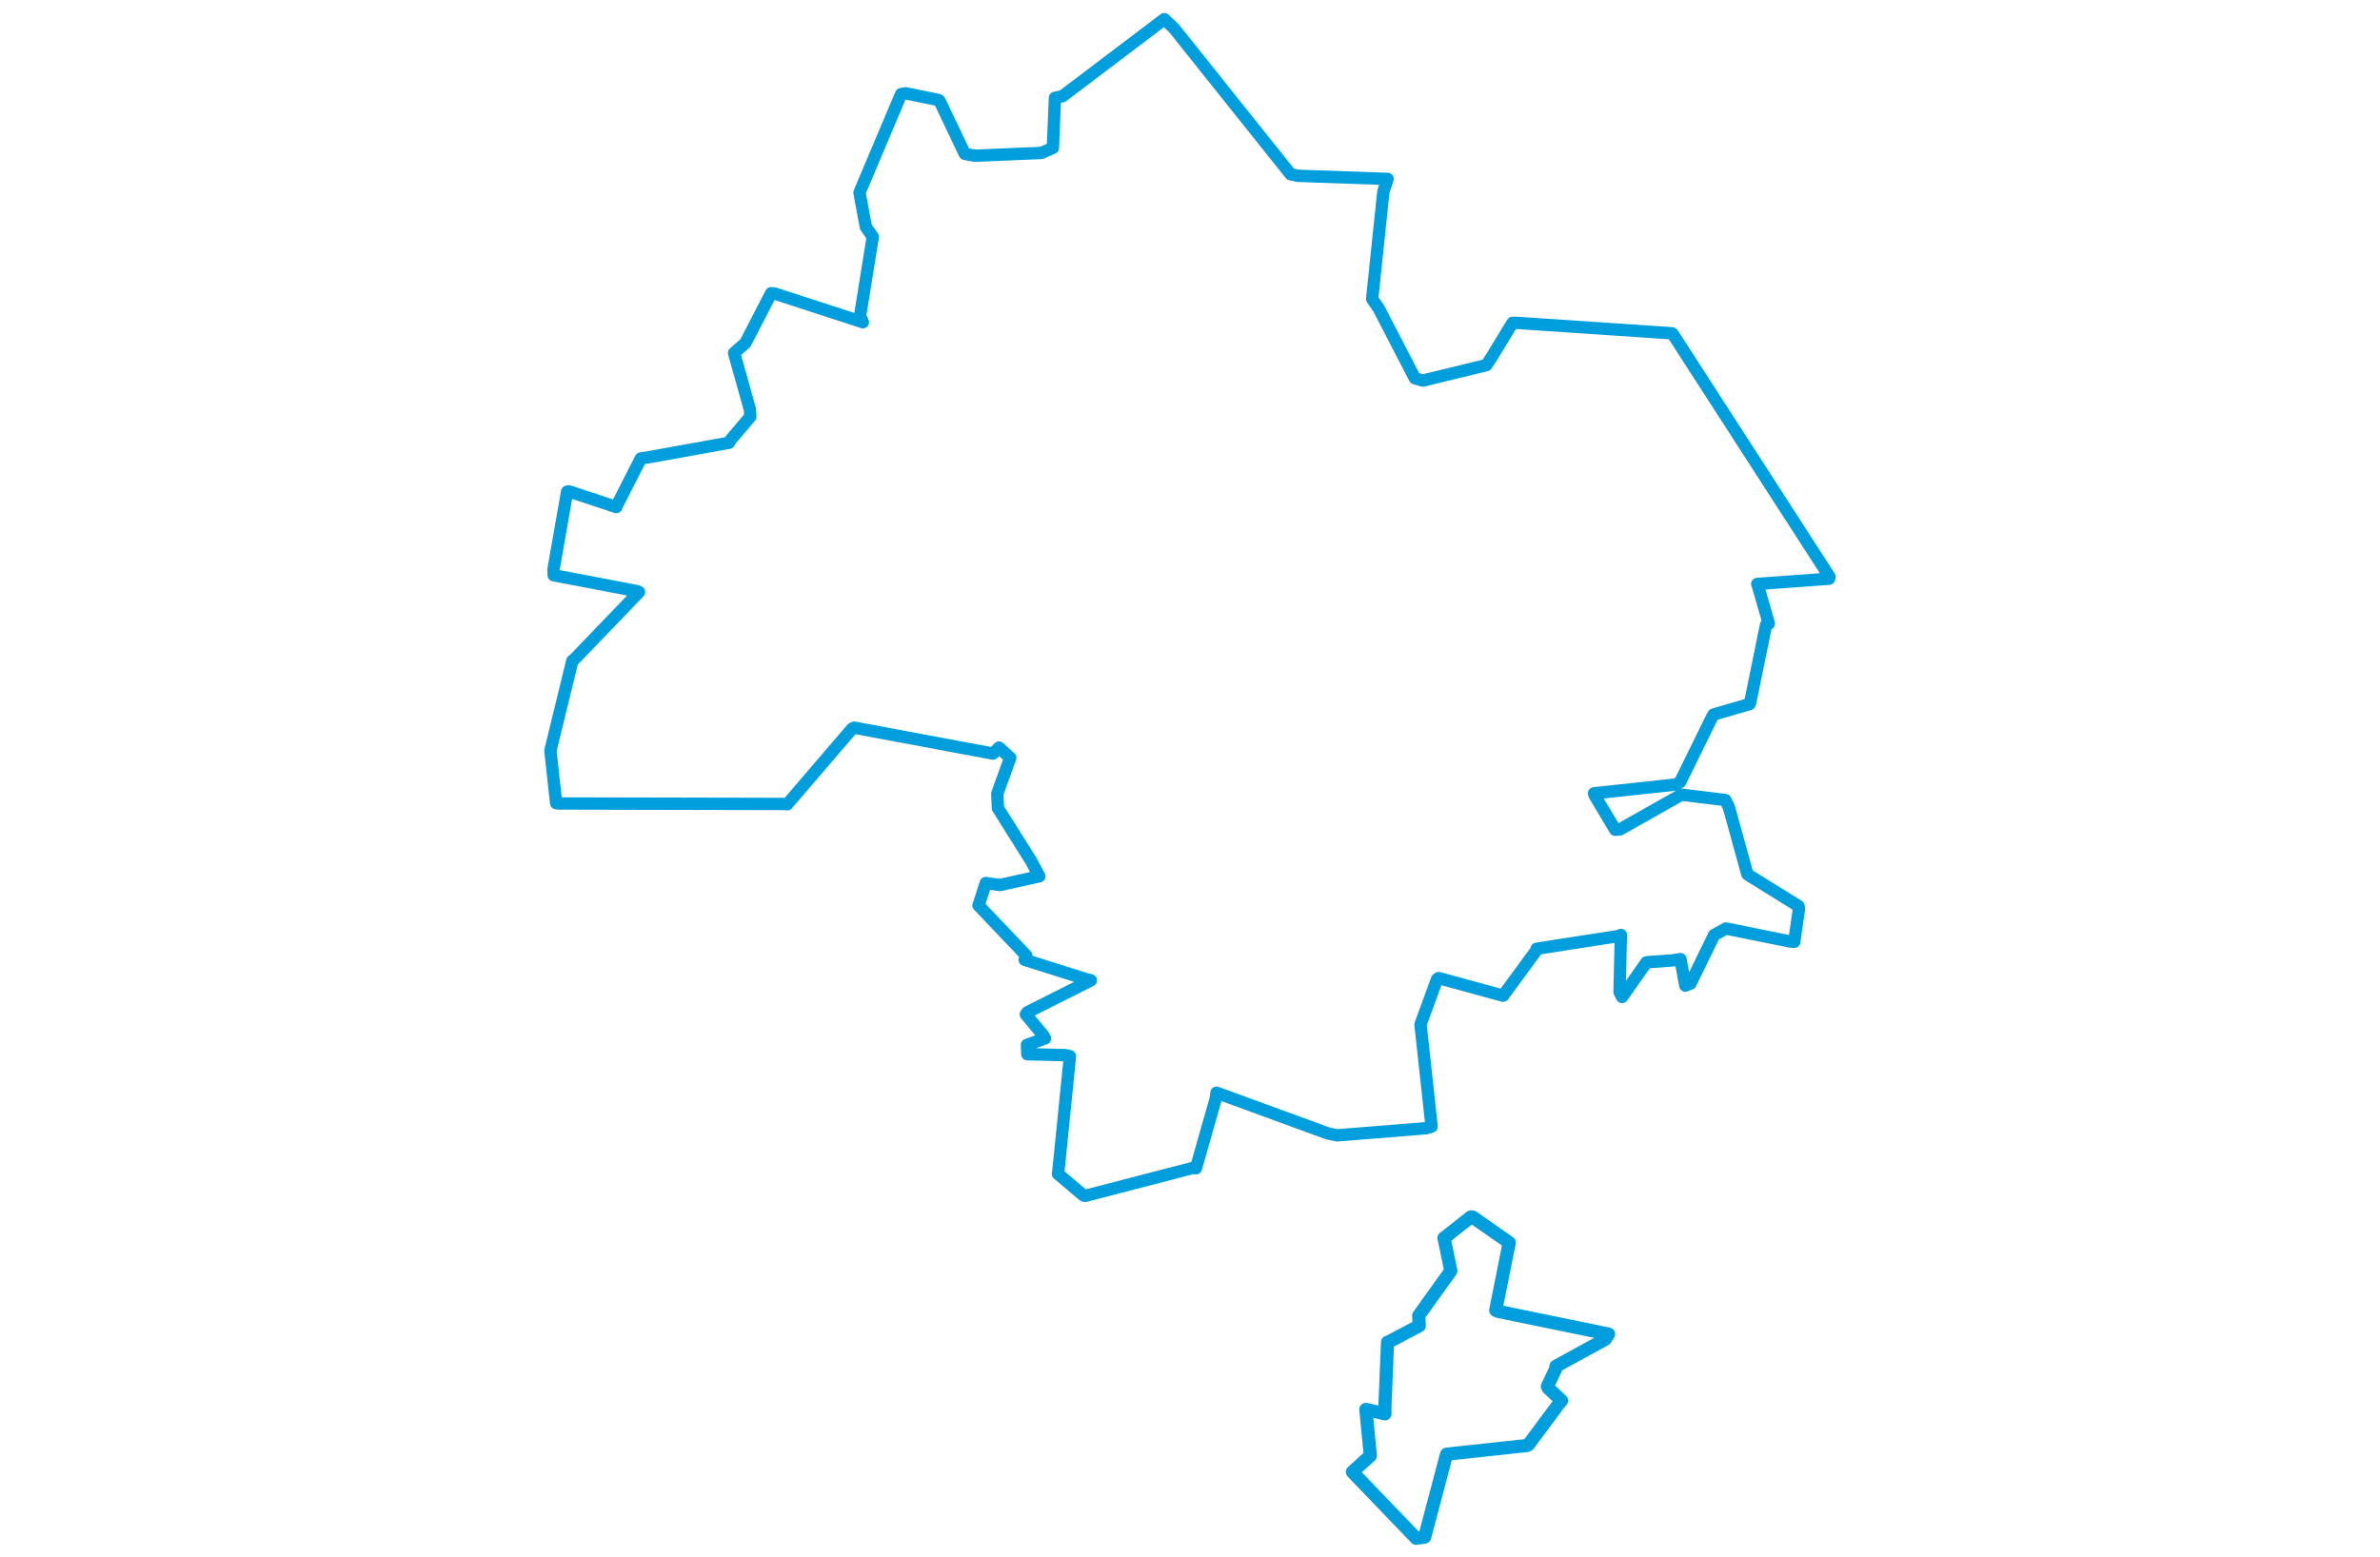 <svg viewBox="0 0 553.588 654.595" width="1000" xmlns="http://www.w3.org/2000/svg"><polygon points="8.053,315.488 10.464,337.566 11.639,337.696 107.231,337.905 107.597,338.02 134.792,306.29 135.702,305.836 194.021,316.733 196.529,314.207 201.01,318.278 201.277,318.493 195.812,333.6 196.101,339.665 210.05,361.889 213.49,368.293 196.921,371.976 190.991,371.127 188.004,380.422 187.915,380.515 208.01,401.623 207.348,403.413 232.701,411.392 235.153,412.029 208.453,425.474 207.826,426.349 215.044,435.035 215.873,436.447 208.301,439.156 208.437,443.081 224.419,443.463 226.35,443.932 221.409,493.043 221.296,493.356 232.14,502.5 232.701,502.63 278.315,490.797 279.287,491.029 287.654,461.581 287.908,459.254 334.795,476.399 338.667,477.183 376.11,474.173 378.314,473.455 374.114,434.891 373.638,430.605 380.594,411.598 381.289,411.074 407.752,418.325 408.343,418.485 422.514,399.182 422.41,398.767 457.845,393.252 457.845,392.956 457.274,416.935 458.354,419.026 468.54,404.501 469.19,404.372 479.195,403.689 482.863,403.116 484.895,414.234 487.075,413.398 497.011,392.993 501.983,390.246 528.8,395.678 530.671,395.831 532.678,381.918 532.468,380.824 512.023,368.136 510.983,367.424 503.237,339.374 501.751,336.252 483.788,334.066 483.136,334.082 457.442,348.604 455.457,348.741 446.852,334.337 446.525,333.433 480.913,329.734 482.722,328.701 496.222,301.229 496.769,300.323 511.903,295.919 512.149,295.365 518.836,262.643 520.005,262.103 515.358,246.006 515.112,245.444 545.31,243.229 545.535,242.488 479.595,140.304 479.2,140.074 414.59,135.725 412.295,135.705 403.655,149.918 401.344,153.459 374.617,159.96 371.282,158.996 356.124,129.687 353.327,125.631 358.042,80.584 359.808,75.206 322.091,73.89 319.041,73.216 270.052,11.87 265.981,8.053 223.281,40.404 220.047,41.138 219.193,62.145 214.386,64.273 186.295,65.456 182.181,64.676 171.668,42.584 171.198,42.048 157.42,39.222 155.416,39.552 138.229,80.207 137.932,81.003 140.589,95.344 143.503,99.552 138.167,132.754 139.342,135.432 102.427,123.424 100.799,123.238 89.986,144.181 85.244,148.37 91.869,172.089 92.064,175.128 83.873,184.777 83.118,186.081 49.586,192.147 46.058,192.688 35.99,212.449 35.759,213.107 15.84,206.519 15.088,206.642 9.345,239.422 9.443,241.772 44.535,248.46 45.286,248.838 17.718,277.506 17.282,277.692 8.053,315.488" stroke="#009edd" stroke-width="5.186px" fill="none" stroke-linejoin="round" vector-effect="non-scaling-stroke"></polygon><polygon points="345.02,618.653 371.827,646.543 375.386,646.042 384.572,611.294 384.668,611.168 418.354,607.542 418.94,607.259 432.522,588.987 432.905,588.669 427.306,583.41 426.962,582.719 430.509,575.161 430.568,574.222 451.269,562.894 452.678,560.715 405.997,551.113 405.247,550.72 410.668,523.602 410.965,522.296 395.51,511.499 394.838,511.442 383.881,520.081 383.52,520.325 386.378,534.026 386.381,534.124 372.885,552.959 373.123,557.216 360.189,564.046 359.79,564.115 358.678,591.468 358.709,594.224 350.957,592.438 350.684,592.386 352.523,611.293 352.553,611.836 345.02,618.653" stroke="#009edd" stroke-width="5.53px" fill="none" stroke-linejoin="round" vector-effect="non-scaling-stroke"></polygon></svg>